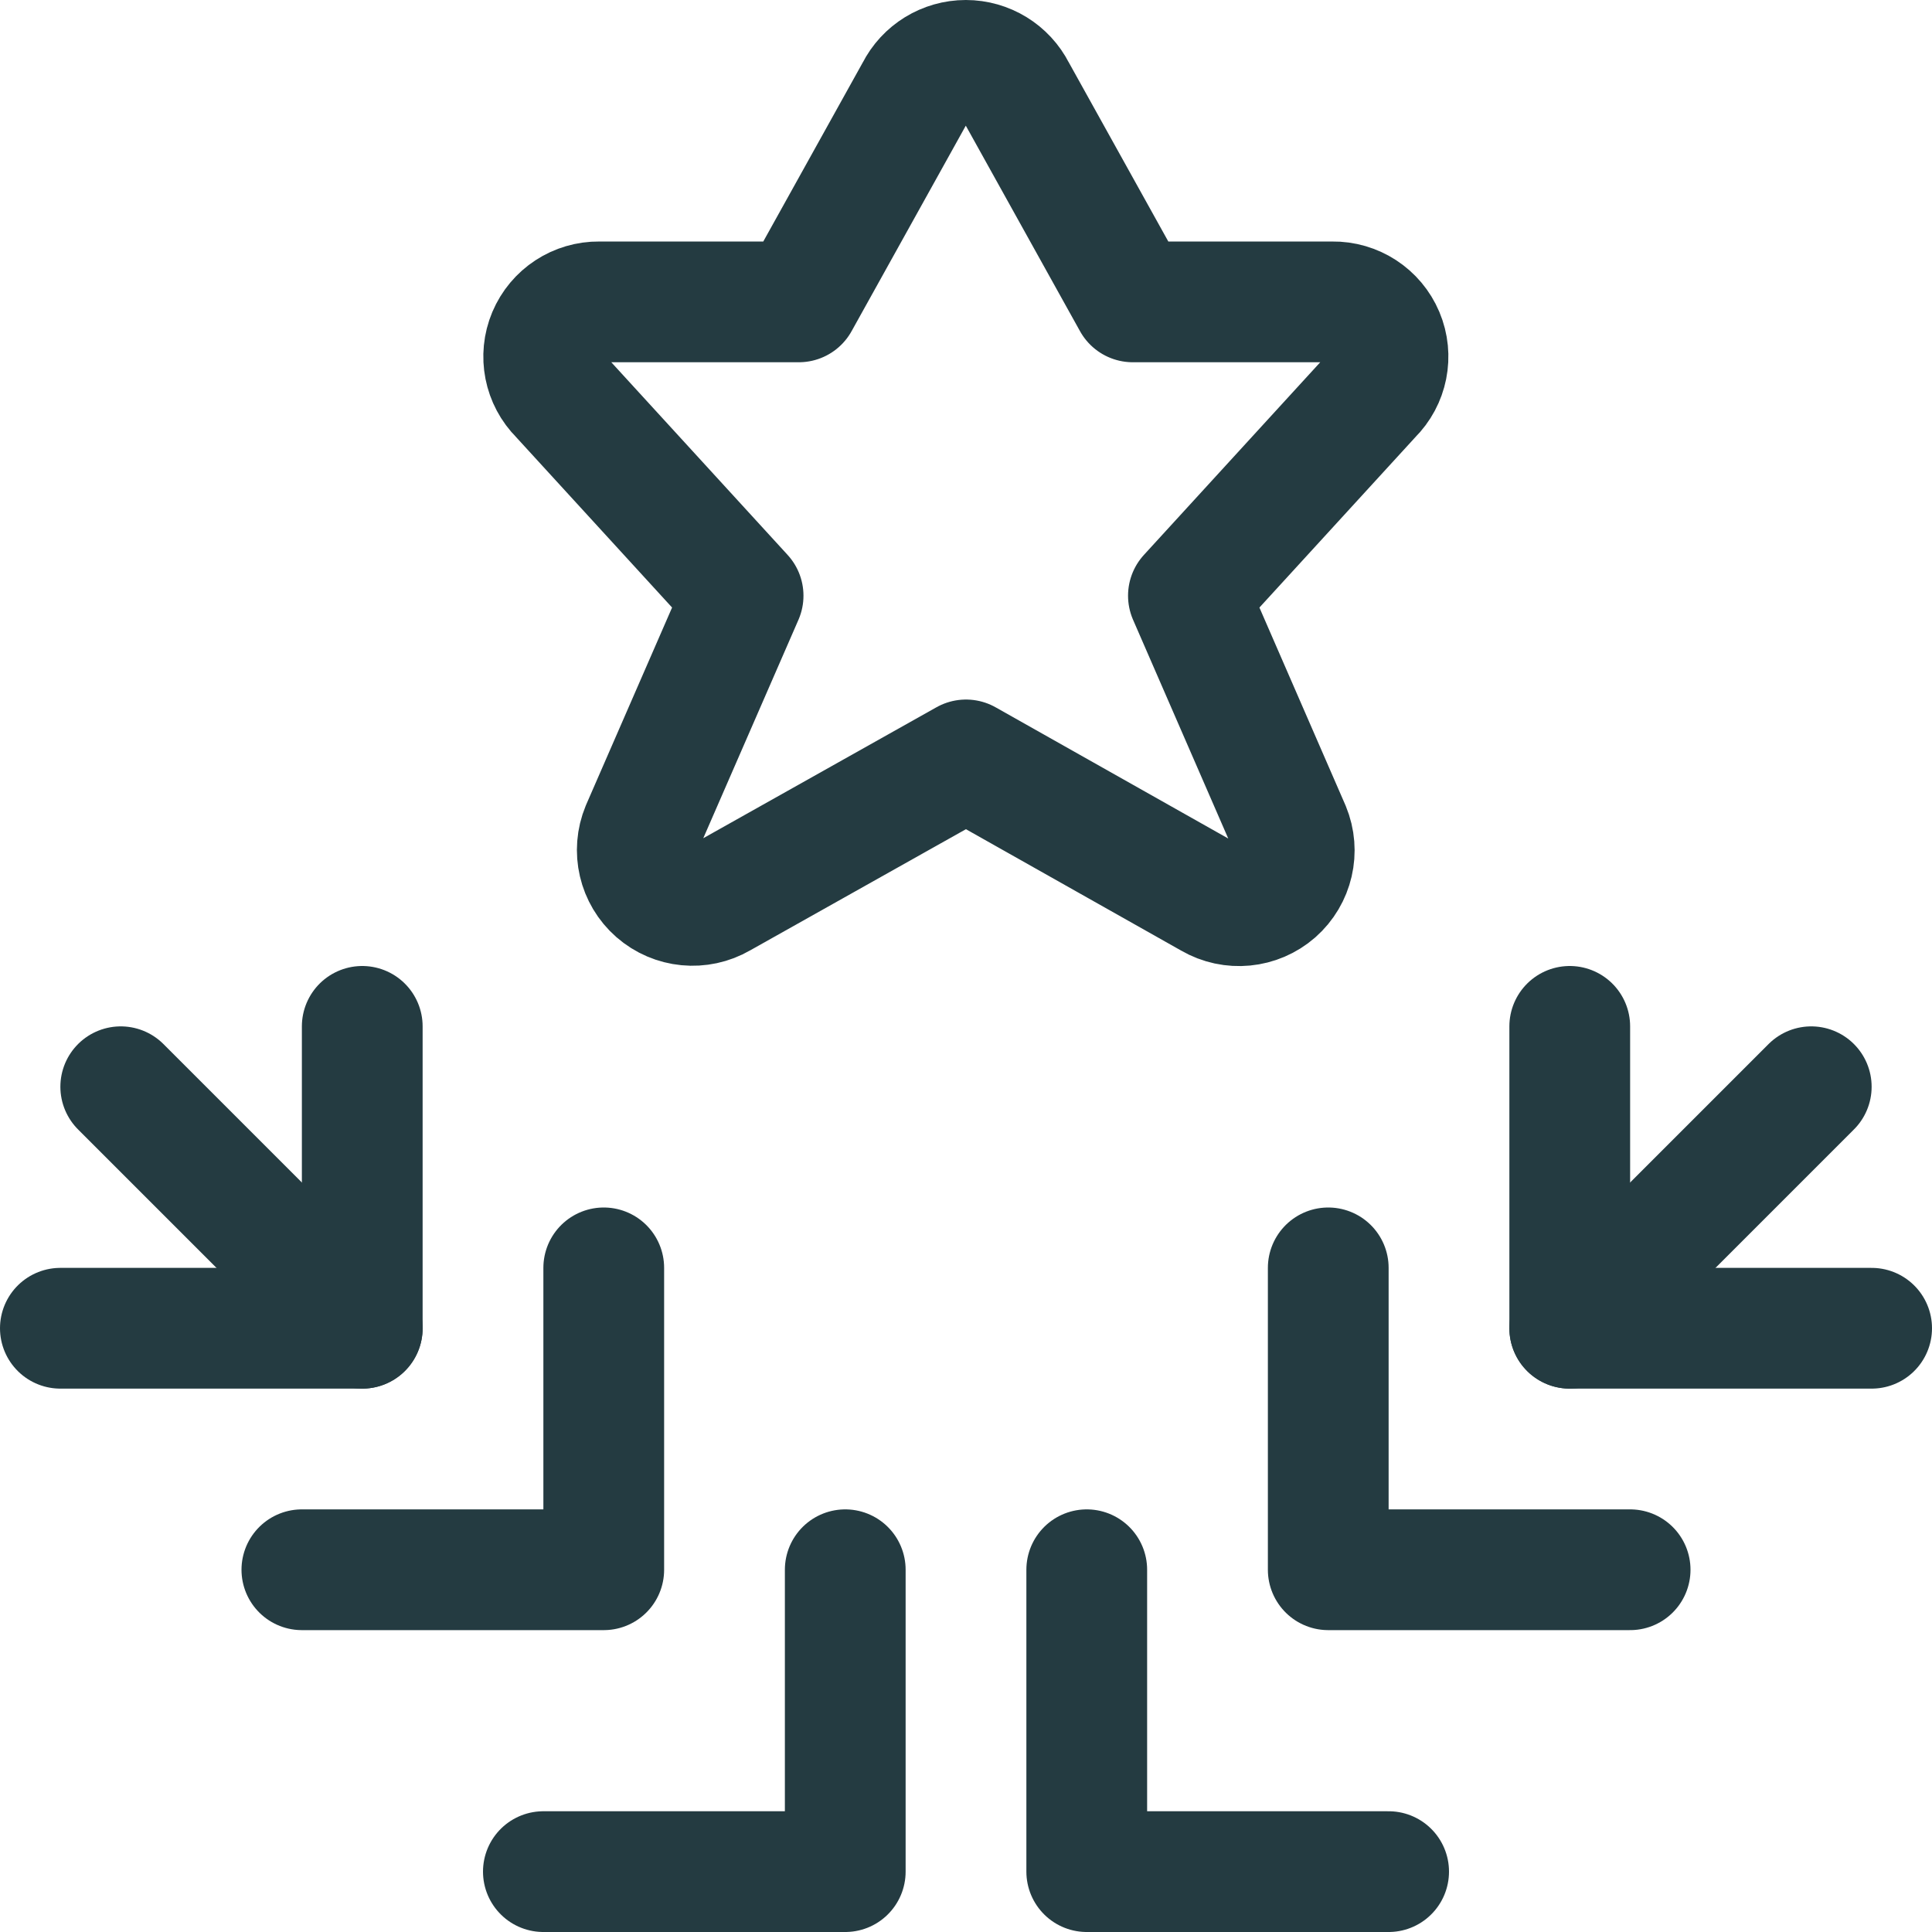 <svg width="24" height="24" viewBox="0 0 24 24" fill="none" xmlns="http://www.w3.org/2000/svg">
<path fill-rule="evenodd" clip-rule="evenodd" d="M12.616 1.13L14.072 3.75H16.551C16.829 3.746 17.081 3.91 17.189 4.166C17.297 4.422 17.238 4.717 17.04 4.912L14.763 7.4L16.025 10.3C16.138 10.573 16.065 10.886 15.844 11.081C15.622 11.275 15.301 11.306 15.046 11.158L12 9.44L8.948 11.154C8.693 11.302 8.373 11.271 8.151 11.077C7.929 10.883 7.856 10.569 7.969 10.296L9.231 7.4L6.954 4.912C6.758 4.717 6.7 4.422 6.807 4.167C6.915 3.911 7.166 3.747 7.443 3.75H9.923L11.379 1.13C11.497 0.897 11.736 0.75 11.998 0.75C12.259 0.75 12.498 0.897 12.616 1.13Z" stroke="#243B41" stroke-width="1.5" stroke-linecap="round" stroke-linejoin="round"/>
<path d="M13.5 19.5V23.25H17.25" stroke="#243B41" stroke-width="1.5" stroke-linecap="round" stroke-linejoin="round"/>
<path d="M16.5 15.75V19.5H20.25" stroke="#243B41" stroke-width="1.5" stroke-linecap="round" stroke-linejoin="round"/>
<path d="M19.5 12.75V16.5H23.25" stroke="#243B41" stroke-width="1.5" stroke-linecap="round" stroke-linejoin="round"/>
<path d="M19.5 16.5L22.5 13.5" stroke="#243B41" stroke-width="1.5" stroke-linecap="round" stroke-linejoin="round"/>
<path d="M10.5 19.5V23.25H6.75" stroke="#243B41" stroke-width="1.5" stroke-linecap="round" stroke-linejoin="round"/>
<path d="M7.5 15.75V19.5H3.75" stroke="#243B41" stroke-width="1.5" stroke-linecap="round" stroke-linejoin="round"/>
<path d="M4.5 12.75V16.5H0.75" stroke="#243B41" stroke-width="1.5" stroke-linecap="round" stroke-linejoin="round"/>
<path d="M4.5 16.5L1.5 13.5" stroke="#243B41" stroke-width="1.5" stroke-linecap="round" stroke-linejoin="round"/>
</svg>
